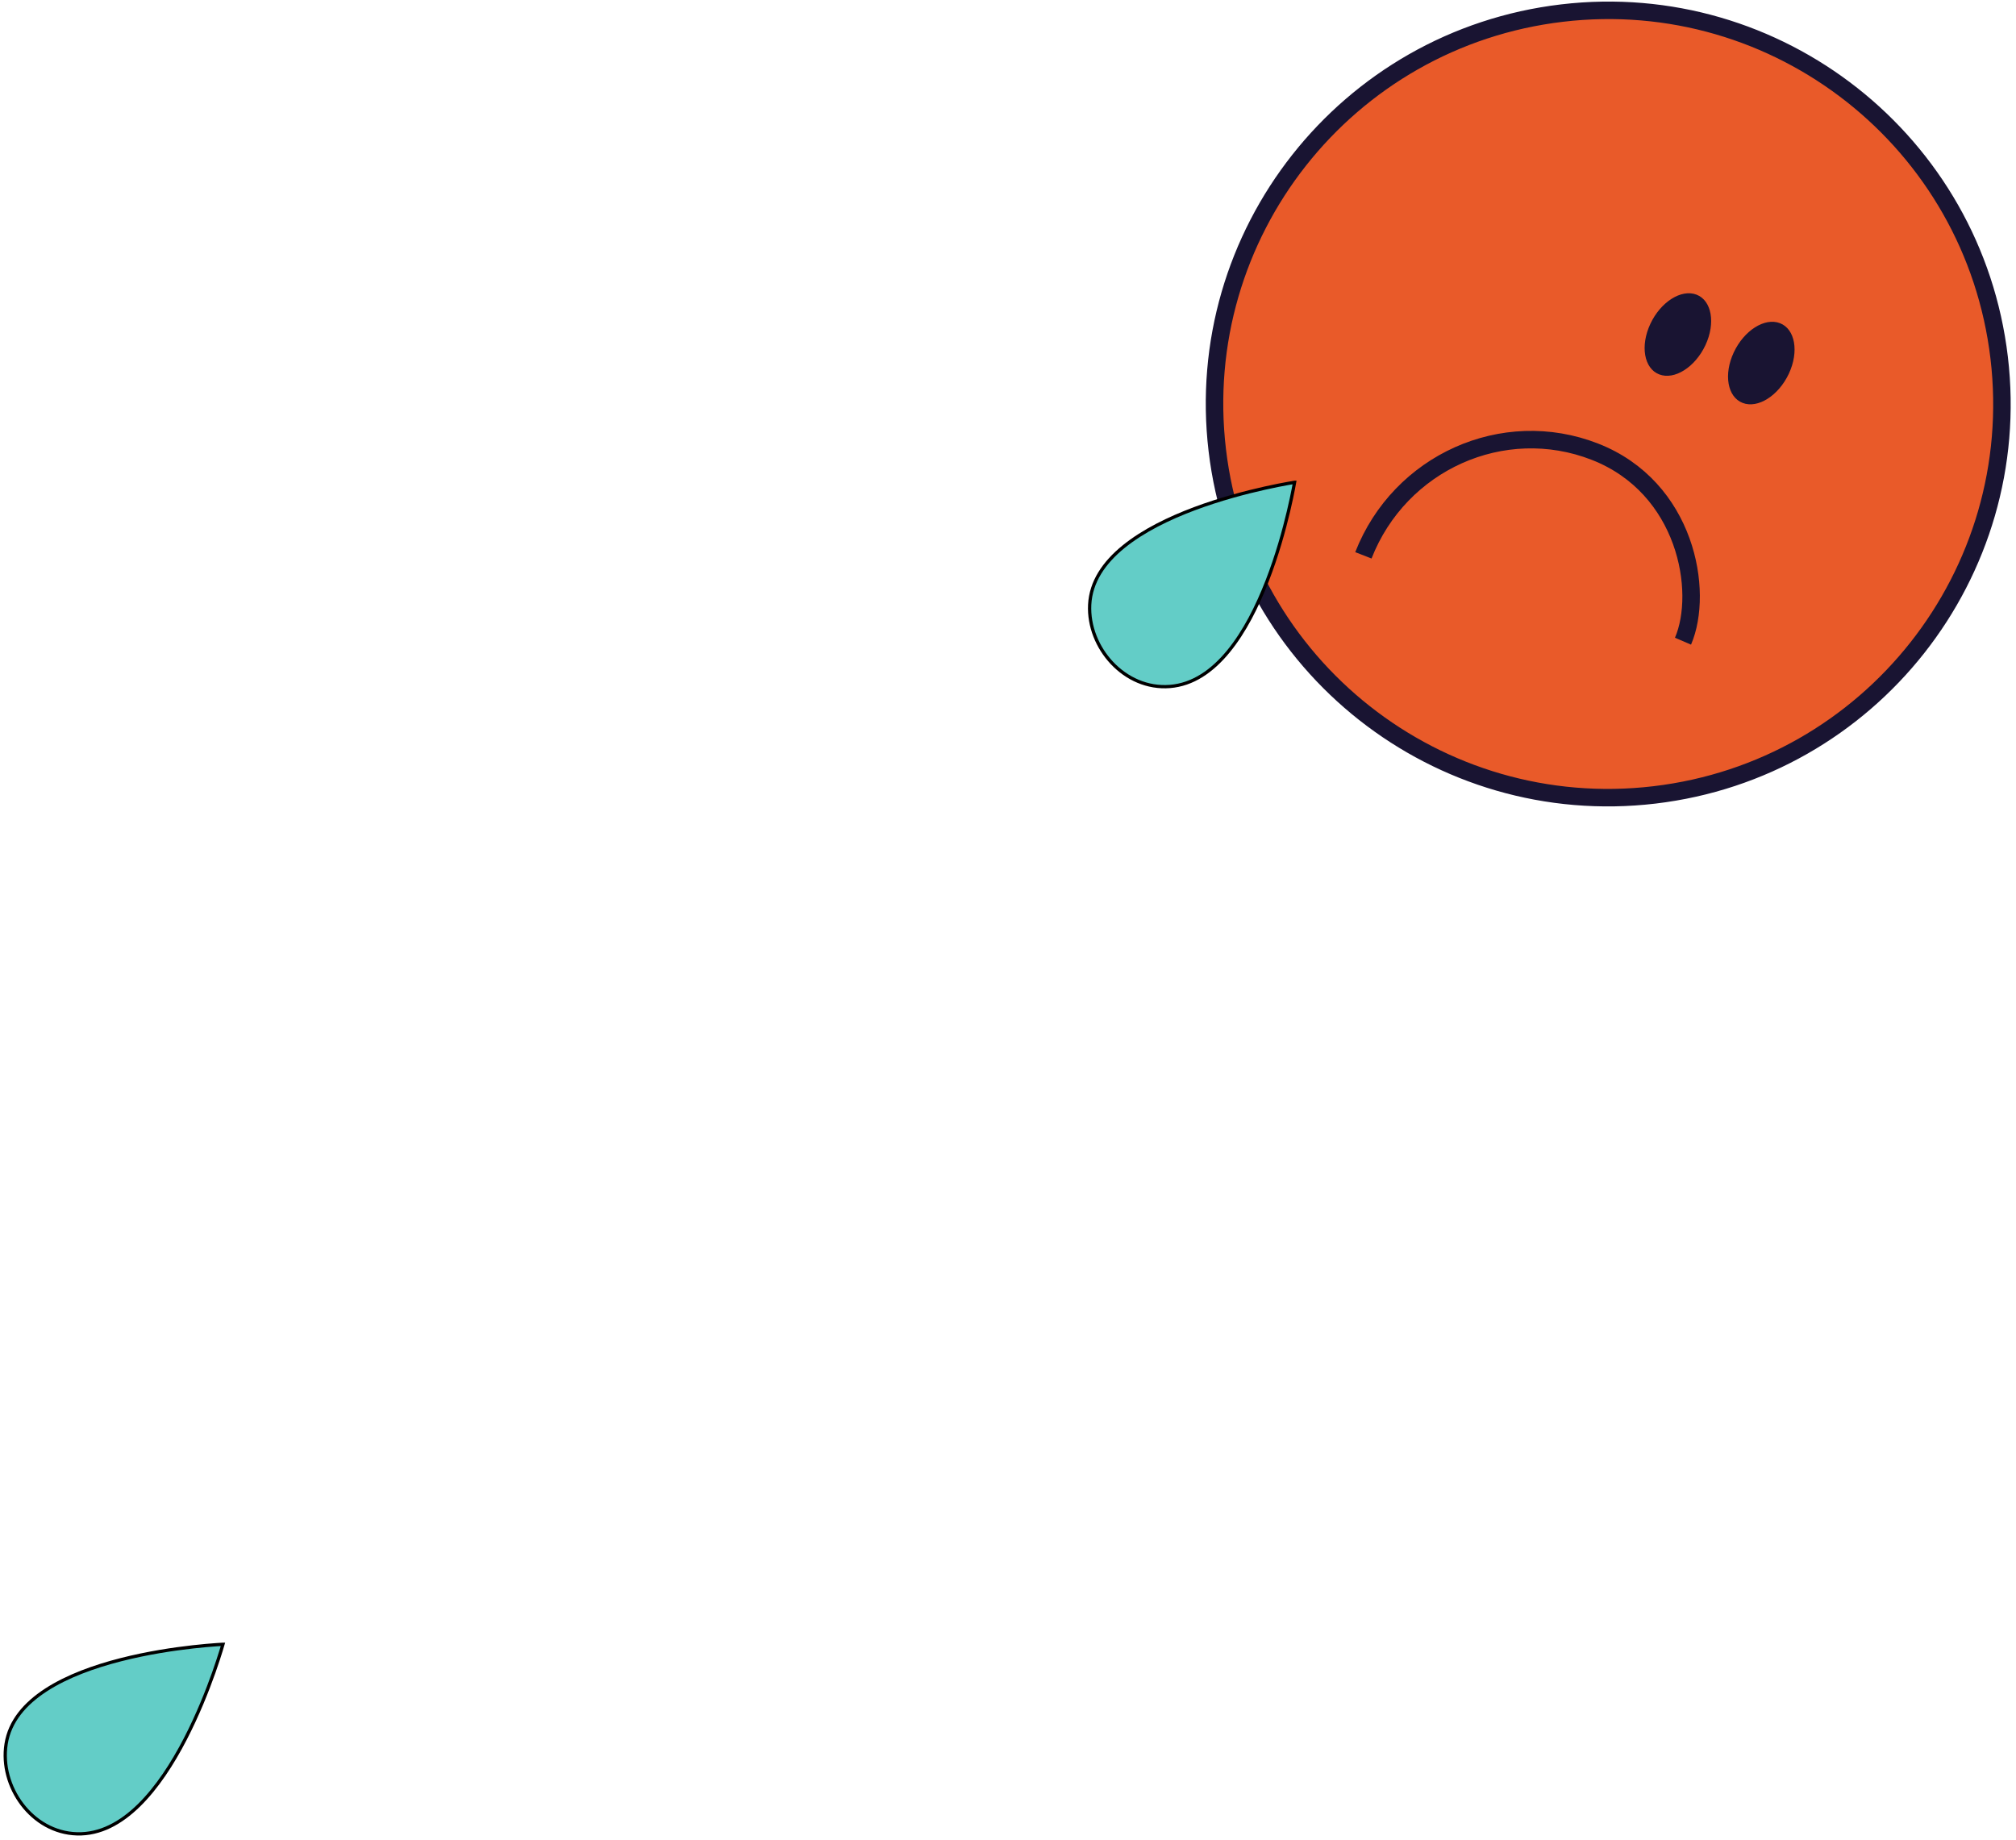 <svg width="298" height="272" viewBox="0 0 298 272" fill="none" xmlns="http://www.w3.org/2000/svg">
<g clip-path="url(#clip0_91_732)">
<path d="M244.554 117.514C212.637 121.285 183.706 98.47 179.935 66.553C176.163 34.637 198.979 5.706 230.895 1.934C262.811 -1.837 291.742 20.978 295.514 52.895C299.286 84.811 276.47 113.742 244.554 117.514Z" fill="#E95A29" stroke="#191432" stroke-width="2.586"/>
<path d="M201.532 82.097C206.904 68.349 222.224 61.489 235.75 66.775C249.276 72.06 251.935 87.438 248.777 94.789" stroke="#191432" stroke-width="2.586"/>
<path d="M245.266 55.349C247.515 56.217 250.572 54.281 252.094 51.025C253.616 47.769 253.026 44.427 250.777 43.559C248.528 42.692 245.471 44.628 243.949 47.884C242.427 51.139 243.017 54.482 245.266 55.349Z" fill="#191432"/>
<path d="M257.596 59.566C259.845 60.434 262.902 58.498 264.424 55.242C265.946 51.987 265.356 48.644 263.107 47.777C260.858 46.909 257.801 48.845 256.279 52.101C254.757 55.357 255.347 58.699 257.596 59.566Z" fill="#191432"/>
<path d="M32.955 243.081C32.957 243.081 32.958 243.081 32.96 243.081C32.96 243.081 32.96 243.081 32.96 243.081C32.899 243.291 32.808 243.6 32.687 243.994C32.444 244.781 32.082 245.906 31.603 247.255C30.646 249.954 29.224 253.545 27.368 257.122C25.511 260.702 23.224 264.255 20.541 266.885C17.857 269.515 14.799 271.202 11.389 271.105C4.696 270.915 -0.09 264.105 0.904 257.814C1.434 254.459 3.684 251.851 6.813 249.823C9.941 247.795 13.922 246.365 17.852 245.361C21.779 244.357 25.64 243.783 28.521 243.46C29.961 243.298 31.155 243.199 31.989 243.141C32.406 243.112 32.733 243.093 32.955 243.081Z" fill="#63CDC7" stroke="black" stroke-width="0.483"/>
<path d="M191.355 71.303C191.357 71.303 191.359 71.303 191.361 71.303V71.303C191.323 71.519 191.265 71.836 191.187 72.24C191.03 73.049 190.791 74.206 190.46 75.599C189.799 78.385 188.772 82.108 187.311 85.864C185.85 89.623 183.959 93.401 181.574 96.304C179.188 99.208 176.329 101.214 172.929 101.484C166.254 102.016 160.763 95.759 161.075 89.399C161.241 86.005 163.198 83.17 166.09 80.818C168.983 78.465 172.786 76.615 176.585 75.194C180.381 73.775 184.159 72.788 186.988 72.157C188.403 71.841 189.579 71.615 190.402 71.467C190.813 71.393 191.136 71.339 191.355 71.303Z" fill="#63CDC7" stroke="black" stroke-width="0.483"/>
</g>
<defs>
<clipPath id="clip0_91_732">
<rect width="298" height="272" fill="white"/>
</clipPath>
</defs>
</svg>
